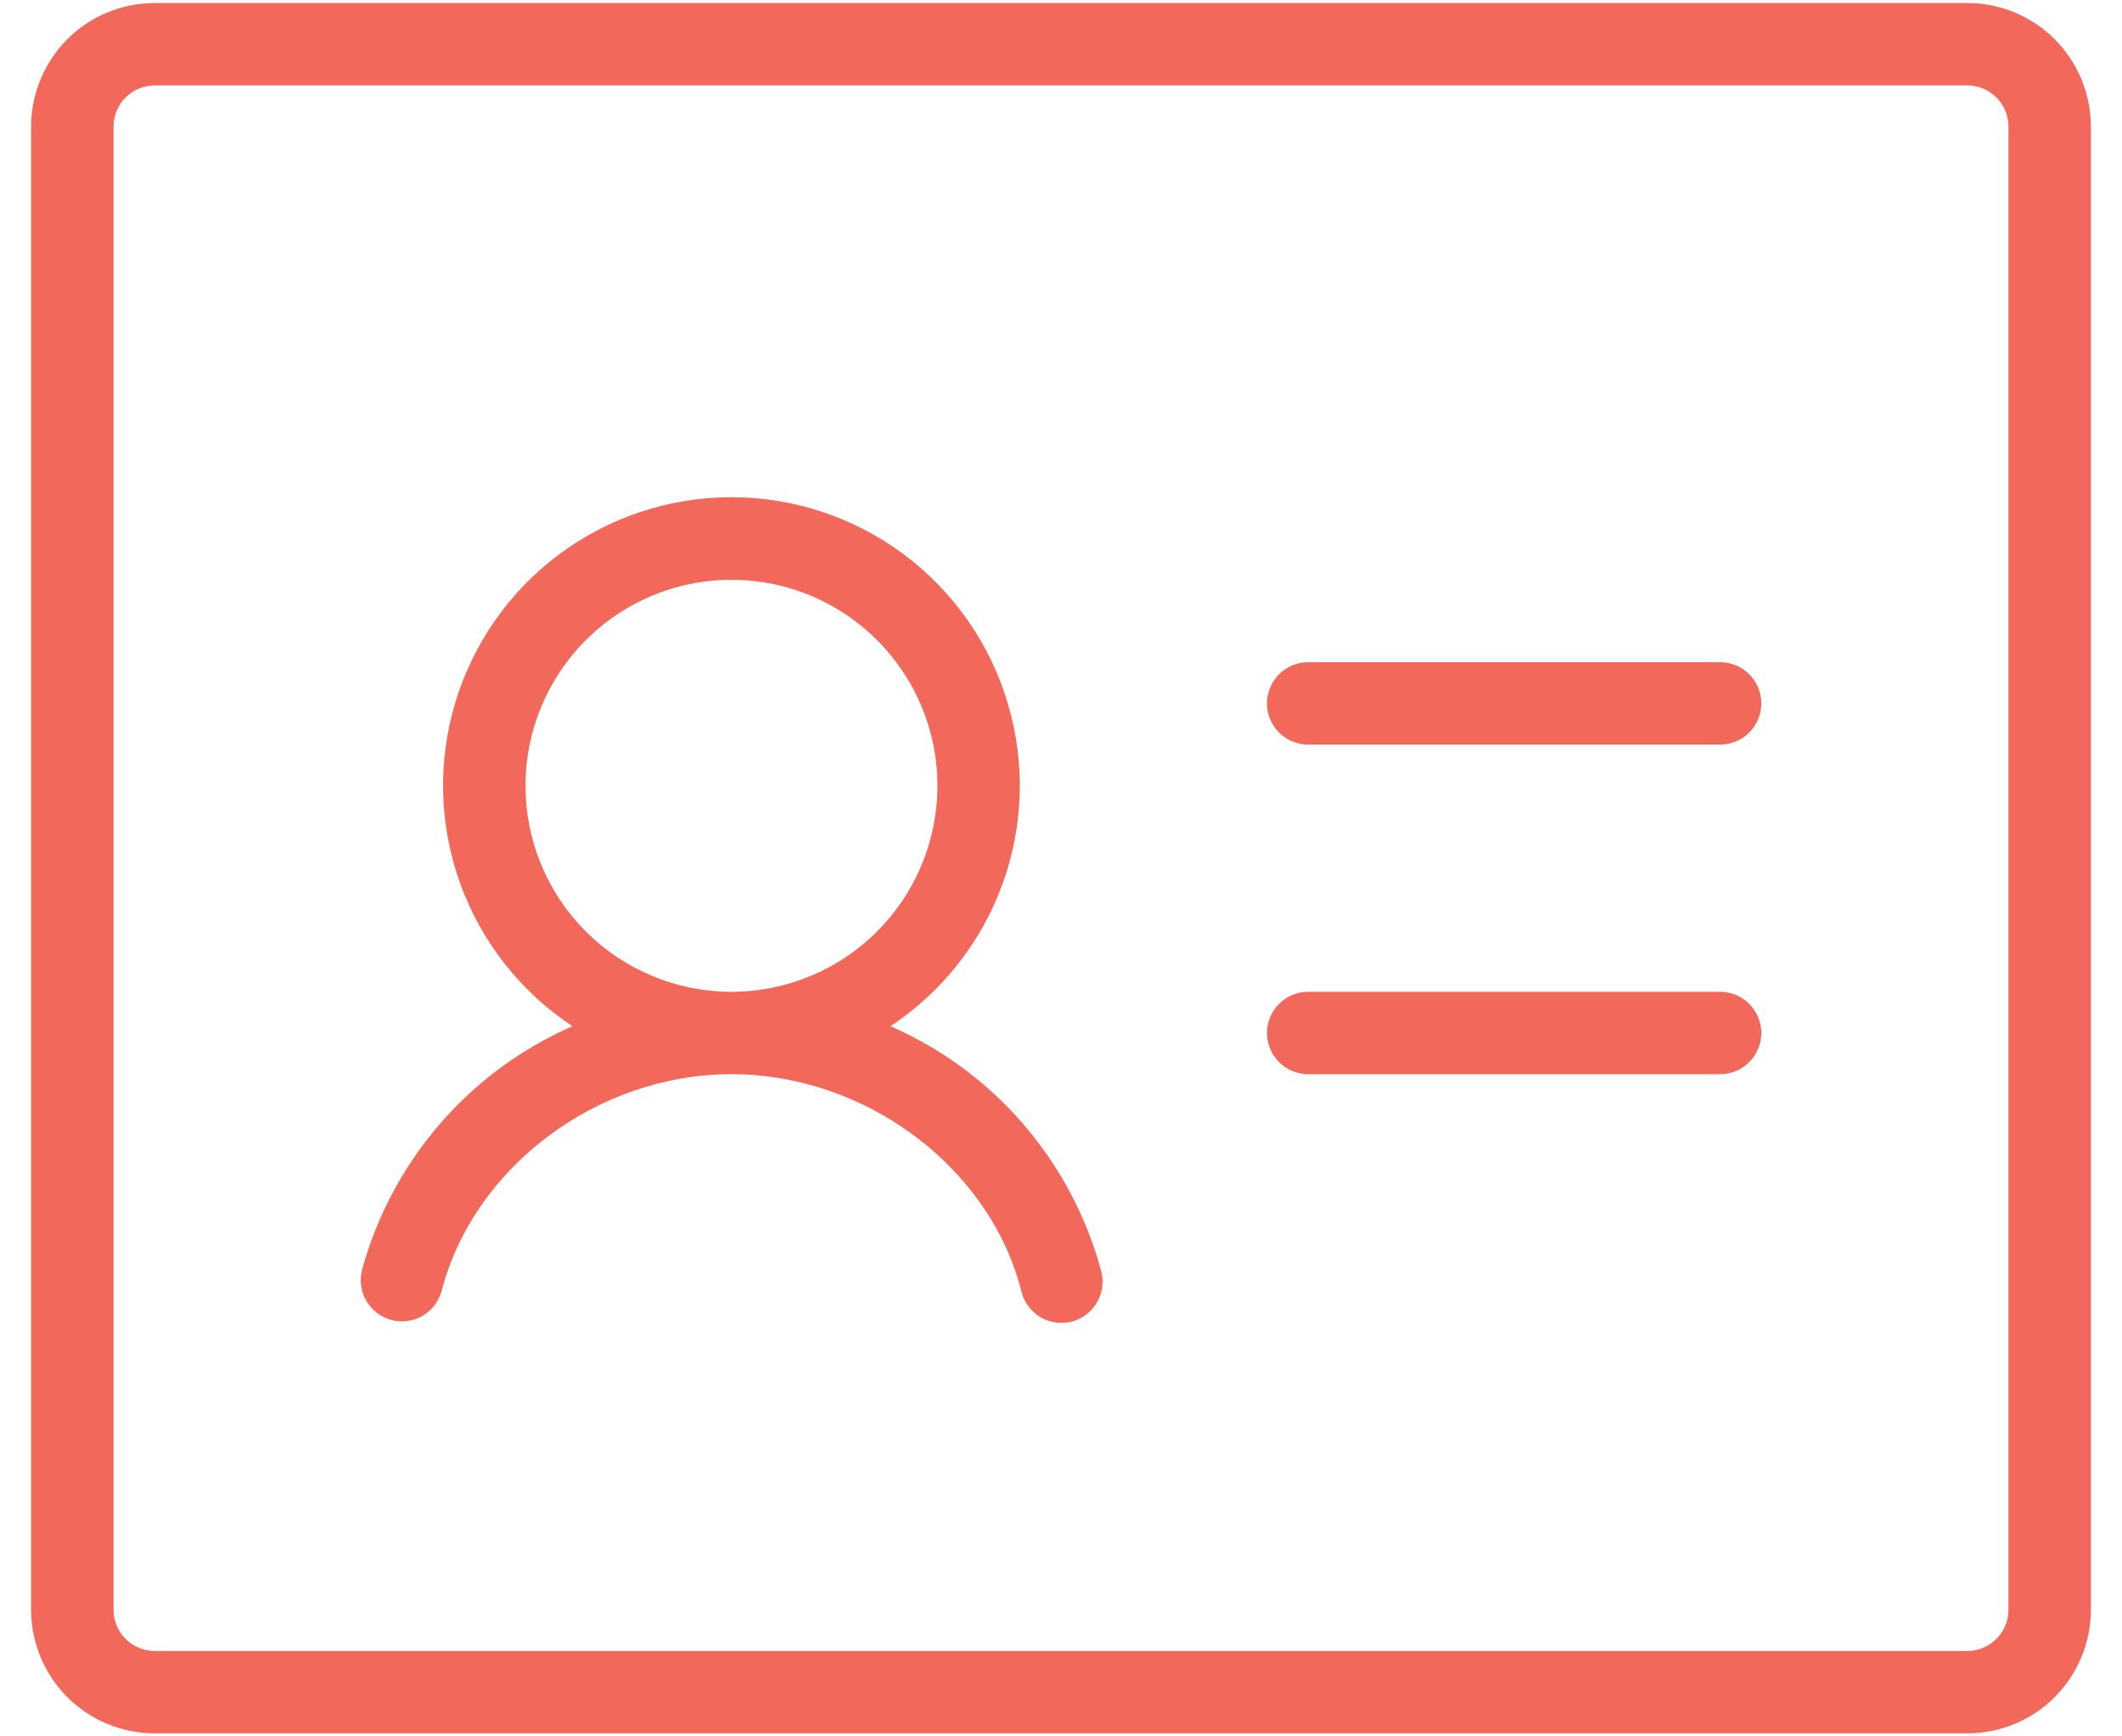                         <svg width="33" height="27" viewBox="0 0 33 27" fill="none" xmlns="http://www.w3.org/2000/svg">
                            <path d="M27.391 10.938C27.391 11.107 27.323 11.27 27.203 11.39C27.083 11.511 26.92 11.578 26.75 11.578H20.344C20.174 11.578 20.011 11.511 19.891 11.39C19.771 11.27 19.703 11.107 19.703 10.938C19.703 10.768 19.771 10.605 19.891 10.485C20.011 10.364 20.174 10.297 20.344 10.297H26.75C26.92 10.297 27.083 10.364 27.203 10.485C27.323 10.605 27.391 10.768 27.391 10.938ZM26.75 15.422H20.344C20.174 15.422 20.011 15.489 19.891 15.61C19.771 15.73 19.703 15.893 19.703 16.062C19.703 16.232 19.771 16.395 19.891 16.515C20.011 16.636 20.174 16.703 20.344 16.703H26.75C26.92 16.703 27.083 16.636 27.203 16.515C27.323 16.395 27.391 16.232 27.391 16.062C27.391 15.893 27.323 15.73 27.203 15.61C27.083 15.489 26.92 15.422 26.75 15.422ZM32.516 1.969V25.031C32.516 25.541 32.313 26.03 31.953 26.39C31.592 26.751 31.104 26.953 30.594 26.953H2.406C1.897 26.953 1.408 26.751 1.047 26.39C0.687 26.03 0.484 25.541 0.484 25.031V1.969C0.484 1.459 0.687 0.97 1.047 0.61C1.408 0.249 1.897 0.047 2.406 0.047H30.594C31.104 0.047 31.592 0.249 31.953 0.61C32.313 0.97 32.516 1.459 32.516 1.969ZM31.234 1.969C31.234 1.799 31.167 1.636 31.047 1.516C30.927 1.396 30.764 1.328 30.594 1.328H2.406C2.236 1.328 2.073 1.396 1.953 1.516C1.833 1.636 1.766 1.799 1.766 1.969V25.031C1.766 25.201 1.833 25.364 1.953 25.484C2.073 25.604 2.236 25.672 2.406 25.672H30.594C30.764 25.672 30.927 25.604 31.047 25.484C31.167 25.364 31.234 25.201 31.234 25.031V1.969ZM17.12 19.746C17.145 19.829 17.152 19.915 17.143 20.001C17.133 20.087 17.106 20.169 17.064 20.244C17.022 20.32 16.965 20.385 16.896 20.438C16.828 20.49 16.75 20.529 16.666 20.55C16.583 20.572 16.496 20.576 16.411 20.563C16.326 20.55 16.244 20.521 16.17 20.476C16.097 20.43 16.034 20.371 15.984 20.3C15.934 20.23 15.899 20.151 15.88 20.066C15.389 18.145 13.457 16.703 11.375 16.703C9.293 16.703 7.371 18.145 6.87 20.066C6.834 20.204 6.754 20.326 6.642 20.413C6.53 20.5 6.392 20.547 6.25 20.547C6.196 20.547 6.142 20.54 6.09 20.526C5.926 20.483 5.785 20.377 5.699 20.231C5.612 20.085 5.588 19.91 5.63 19.746C5.859 18.91 6.271 18.137 6.837 17.481C7.403 16.825 8.109 16.305 8.902 15.957C8.098 15.425 7.487 14.649 7.158 13.742C6.83 12.836 6.803 11.848 7.08 10.925C7.358 10.002 7.926 9.192 8.699 8.617C9.473 8.042 10.411 7.731 11.375 7.731C12.339 7.731 13.277 8.042 14.051 8.617C14.824 9.192 15.392 10.002 15.669 10.925C15.947 11.848 15.92 12.836 15.592 13.742C15.263 14.649 14.652 15.425 13.848 15.957C14.642 16.304 15.348 16.824 15.914 17.48C16.48 18.136 16.892 18.91 17.12 19.746ZM11.375 15.422C12.008 15.422 12.628 15.234 13.155 14.882C13.681 14.53 14.092 14.03 14.334 13.444C14.577 12.859 14.64 12.215 14.517 11.594C14.393 10.973 14.088 10.402 13.64 9.954C13.192 9.506 12.621 9.201 12 9.077C11.379 8.954 10.735 9.017 10.149 9.259C9.564 9.502 9.064 9.912 8.712 10.439C8.36 10.966 8.172 11.585 8.172 12.219C8.172 13.068 8.509 13.883 9.11 14.484C9.711 15.084 10.525 15.422 11.375 15.422Z" fill="#F2695C"/>
                        </svg>